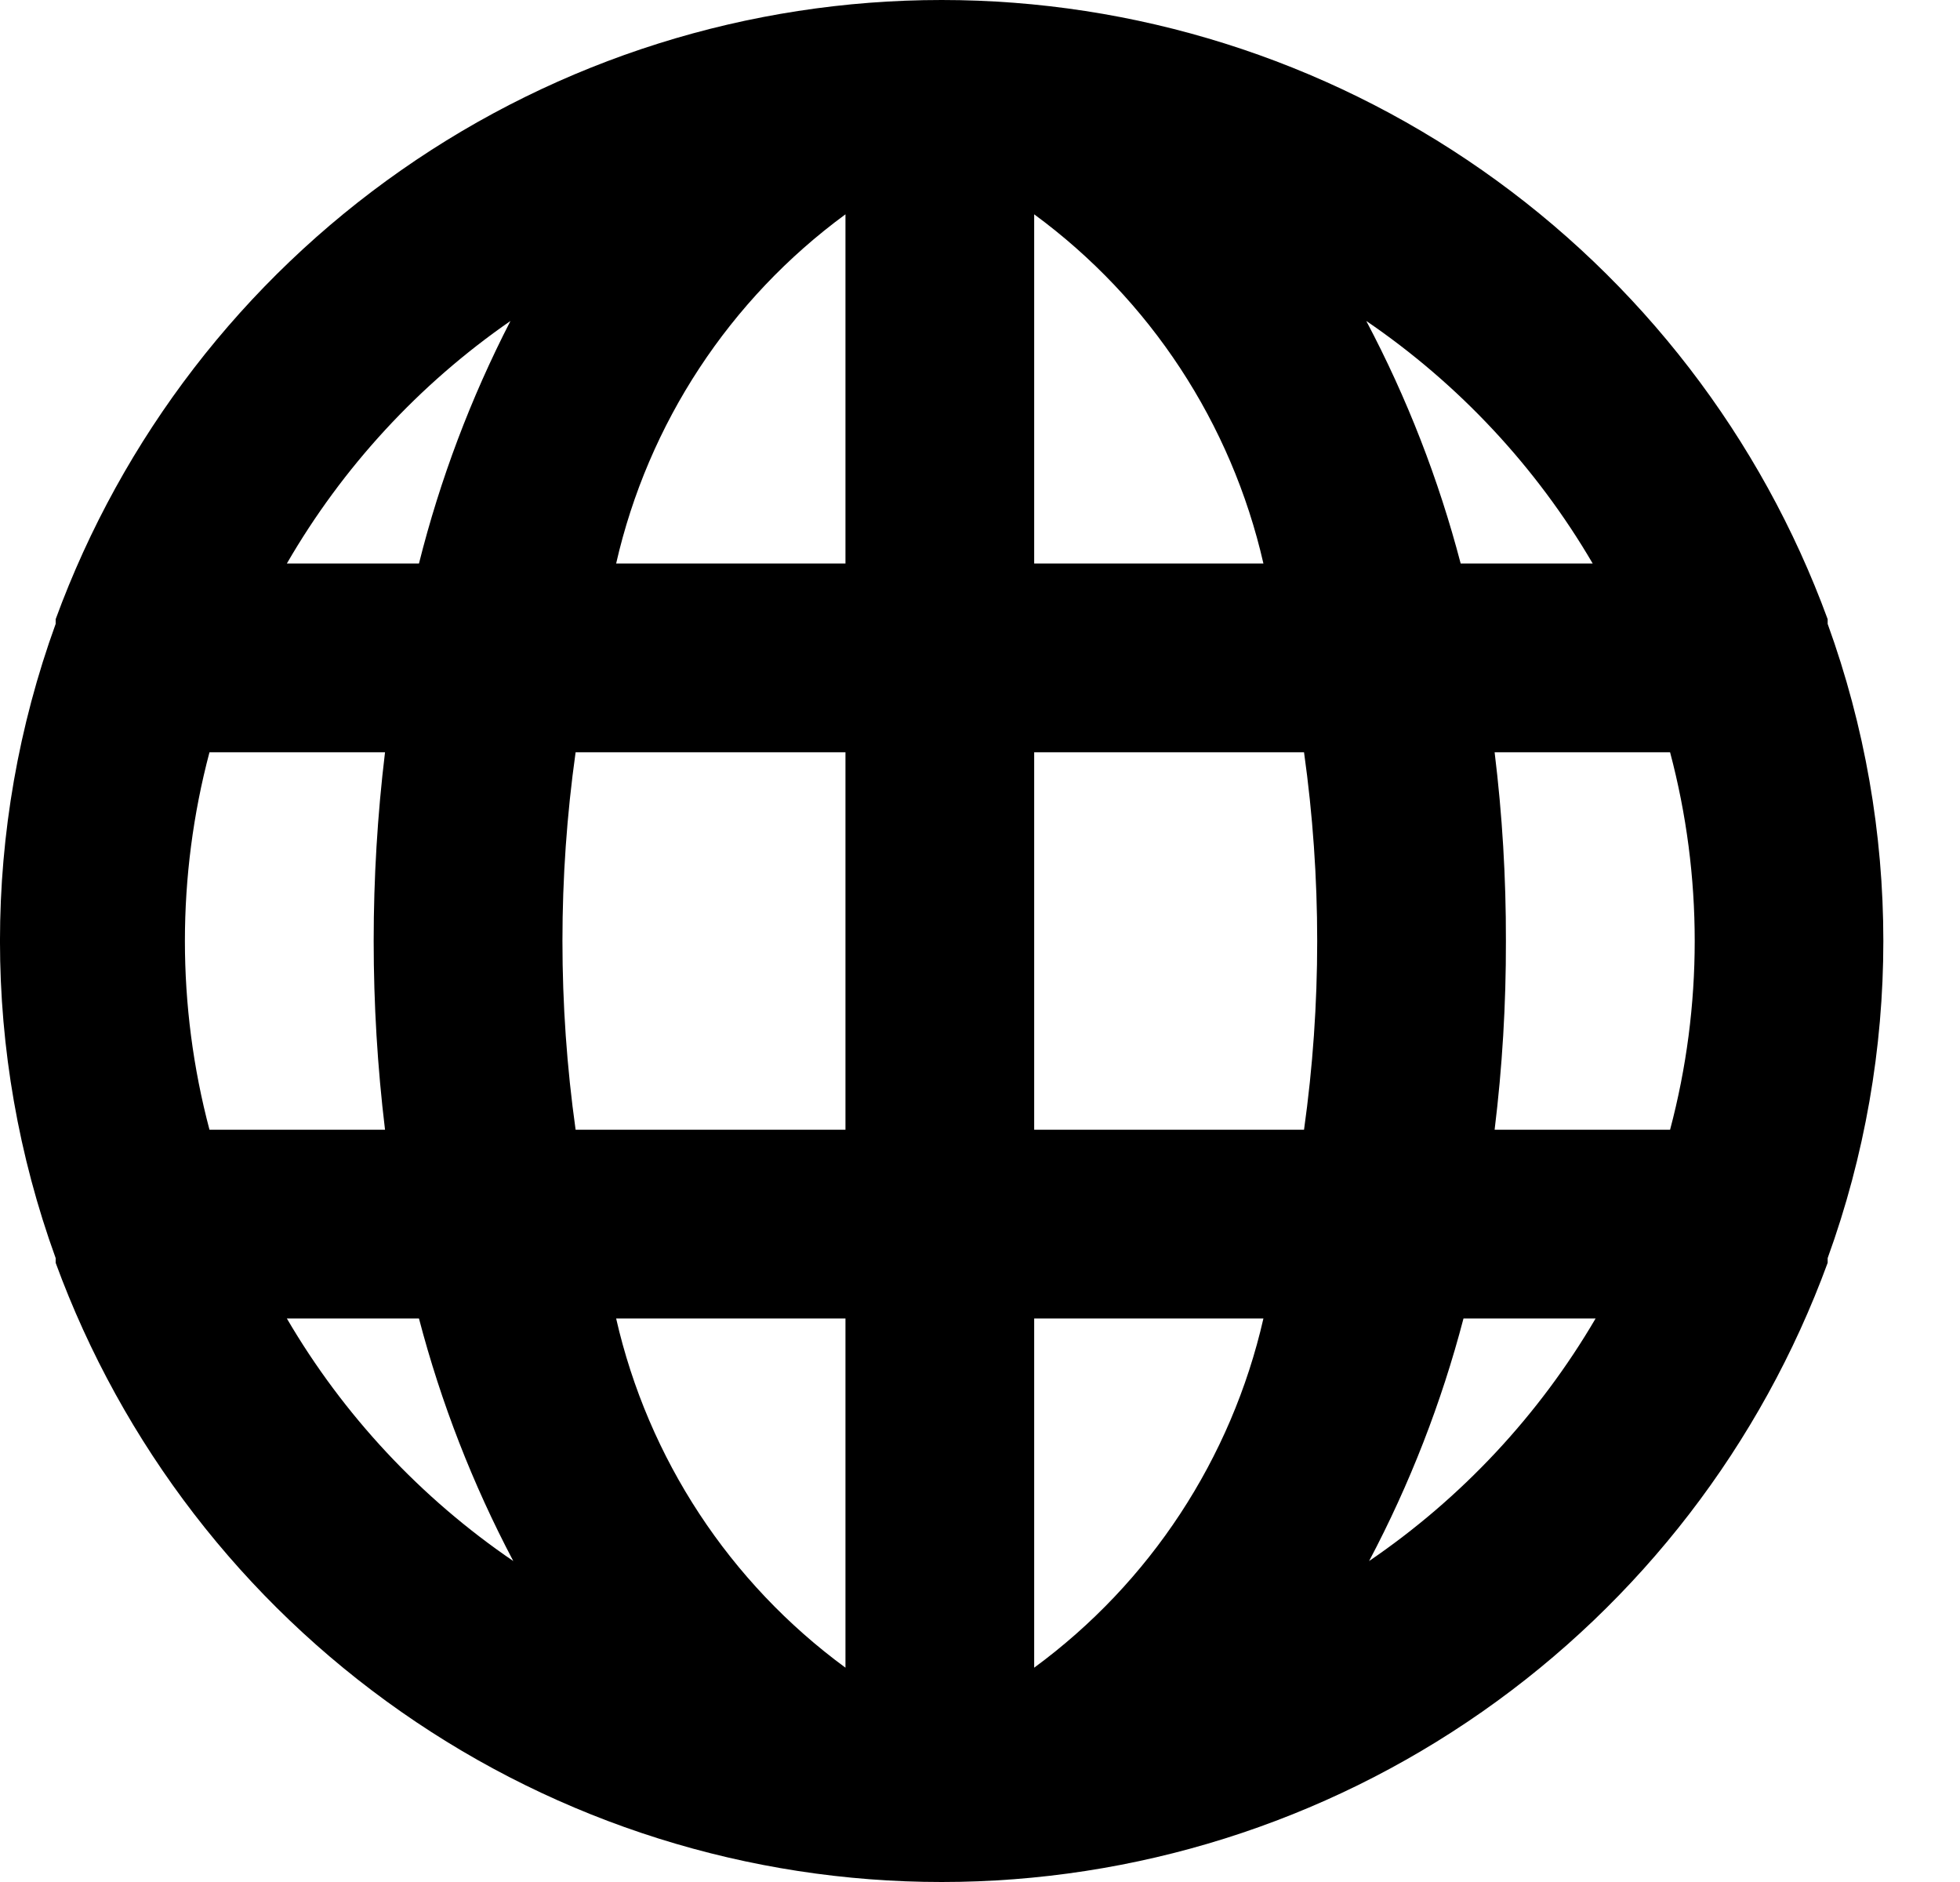 <svg width="25" height="24" viewBox="0 0 25 24" fill="none" xmlns="http://www.w3.org/2000/svg">
<path d="M23.312 7.956V7.896C22.464 5.581 20.925 3.582 18.904 2.17C16.883 0.757 14.477 0 12.011 0C9.546 0 7.139 0.757 5.118 2.17C3.097 3.582 1.558 5.581 0.71 7.896C0.71 7.896 0.71 7.896 0.71 7.956C-0.237 10.569 -0.237 13.431 0.71 16.044V16.104C1.558 18.419 3.097 20.418 5.118 21.83C7.139 23.243 9.546 24 12.011 24C14.477 24 16.883 23.243 18.904 21.83C20.925 20.418 22.464 18.419 23.312 16.104C23.312 16.104 23.312 16.104 23.312 16.044C24.259 13.431 24.259 10.569 23.312 7.956ZM2.672 14.407C2.254 12.83 2.254 11.17 2.672 9.593H4.911C4.718 11.192 4.718 12.808 4.911 14.407H2.672ZM3.659 16.814H5.344C5.625 17.888 6.029 18.926 6.547 19.907C5.367 19.103 4.38 18.047 3.659 16.814ZM5.344 7.186H3.659C4.37 5.957 5.344 4.901 6.511 4.093C6.005 5.076 5.613 6.114 5.344 7.186ZM10.784 21.267C9.305 20.182 8.267 18.602 7.859 16.814H10.784V21.267ZM10.784 14.407H7.342C7.118 12.81 7.118 11.19 7.342 9.593H10.784V14.407ZM10.784 7.186H7.859C8.267 5.398 9.305 3.818 10.784 2.733V7.186ZM20.315 7.186H18.631C18.35 6.112 17.946 5.074 17.427 4.093C18.607 4.897 19.594 5.953 20.315 7.186ZM13.191 2.733C14.669 3.818 15.707 5.398 16.115 7.186H13.191V2.733ZM13.191 21.267V16.814H16.115C15.707 18.602 14.669 20.182 13.191 21.267ZM16.633 14.407H13.191V9.593H16.633C16.857 11.19 16.857 12.81 16.633 14.407ZM17.463 19.907C17.982 18.926 18.386 17.888 18.667 16.814H20.352C19.63 18.047 18.643 19.103 17.463 19.907ZM21.302 14.407H19.064C19.162 13.608 19.21 12.805 19.208 12C19.21 11.195 19.162 10.392 19.064 9.593H21.302C21.721 11.17 21.721 12.83 21.302 14.407Z" fill="black"/>
</svg>

